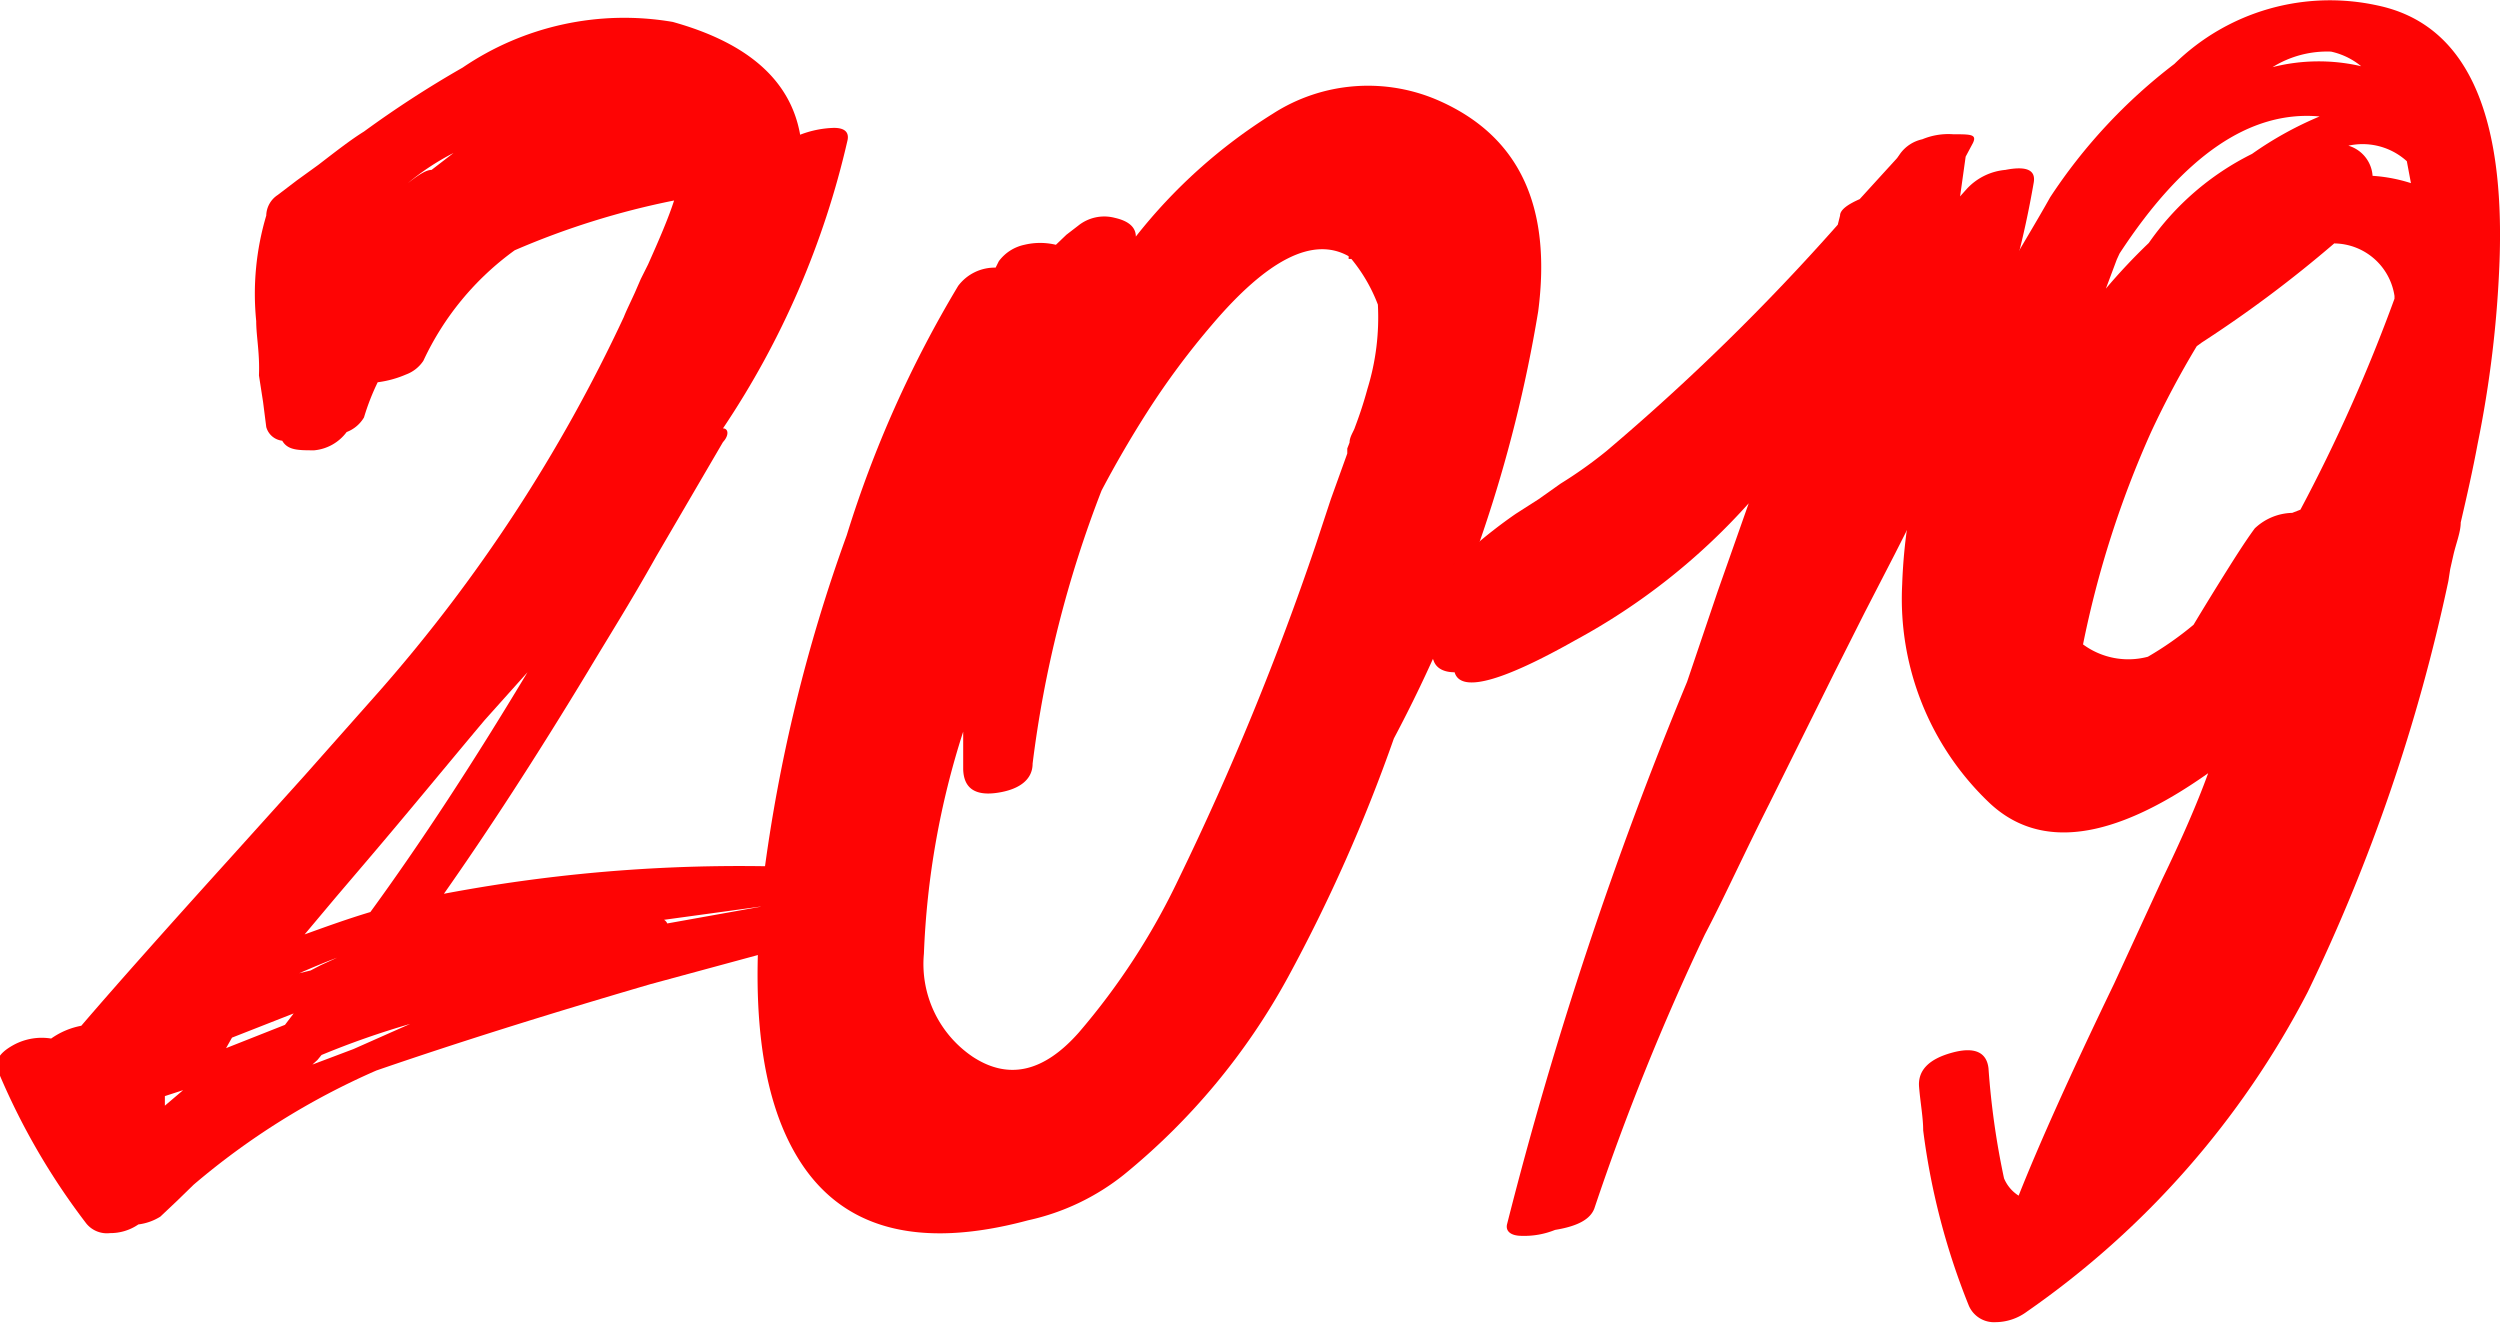<svg xmlns="http://www.w3.org/2000/svg" viewBox="0 0 54.74 28.98">
  <defs>
    <style>
      .a {
        fill: #fe0404;
      }
    </style>
  </defs>
  <g>
    <path class="a" d="M64.06,21.93c.46-.09.73,0,.82.34s-.11.51-.58.62c-.24,0-.68.14-1.31.3l-2.36.64q-3.42,1-6,1.89a16.08,16.08,0,0,0-4,2.5l-.37.36-.36.34a1.18,1.18,0,0,1-.48.17,1.08,1.08,0,0,1-.62.19.58.58,0,0,1-.52-.21,15,15,0,0,1-1.93-3.33c-.09-.2,0-.39.32-.57a1.29,1.29,0,0,1,.84-.15,1.68,1.68,0,0,1,.66-.28q1.08-1.26,3.25-3.66l1.64-1.82,1.64-1.85a34.47,34.47,0,0,0,5.35-8.19c.05-.13.14-.31.24-.53l.13-.3.16-.32c.25-.56.44-1,.57-1.4a17.34,17.34,0,0,0-3.49,1.09,6.22,6.22,0,0,0-2,2.42.78.78,0,0,1-.38.3,2.29,2.29,0,0,1-.62.17,5.05,5.05,0,0,0-.3.77.75.75,0,0,1-.38.32,1,1,0,0,1-.71.4c-.35,0-.58,0-.7-.21a.41.41,0,0,1-.35-.3l-.07-.55-.09-.58C52.08,10,52,9.65,52,9.31A6,6,0,0,1,52.22,7l0,0a.55.55,0,0,1,.25-.45l.42-.32.47-.34c.39-.3.71-.55,1-.73a23.09,23.09,0,0,1,2.16-1.4,6.29,6.29,0,0,1,4.6-1c1.65.46,2.58,1.28,2.79,2.47a2.21,2.21,0,0,1,.74-.15c.23,0,.33.09.3.26a18.84,18.84,0,0,1-2.73,6.32c.12,0,.14.15,0,.3l-1.46,2.5c-.56,1-1.06,1.79-1.49,2.51-1.13,1.87-2.19,3.5-3.16,4.88a34.75,34.75,0,0,1,8.08-.57q.54,0,.39.27A1.4,1.4,0,0,1,64,22ZM50,26.28l0,.12,0,.09.2-.17.2-.17ZM51.47,25l-.13.23,1.29-.51.19-.25Zm2.3-1.75,0,0c-.27.1-.55.22-.83.34l.25-.06h0l0,0,.23-.12Zm.73-1Q56.14,20,57.94,17L57,18.05c-.84,1-1.7,2.05-2.57,3.07l-.69.81-.68.81C53.53,22.57,54,22.4,54.5,22.25Zm-1.27,3.34.9-.34,1.24-.55a18.41,18.41,0,0,0-1.94.68l-.09.11ZM55.84,6l.48-.37a5.41,5.41,0,0,0-1,.66C55.53,6.13,55.71,6,55.84,6ZM61,22.5l2.12-.38-2.19.3A.17.17,0,0,1,61,22.5Z" transform="translate(-46.39 -2.28)"/>
    <path class="a" d="M77.91,4.49c1.75.78,2.46,2.31,2.16,4.61a30.54,30.54,0,0,1-3.16,9.35,35.67,35.67,0,0,1-2.32,5.23A14.56,14.56,0,0,1,71,28a5.1,5.1,0,0,1-2.1,1c-2.42.65-4.11.19-5.06-1.4q-1.2-2-.73-6.12A35.11,35.11,0,0,1,64.93,14a24.87,24.87,0,0,1,2.44-5.46,1,1,0,0,1,.82-.4L68.26,8a.94.94,0,0,1,.56-.36,1.48,1.48,0,0,1,.69,0l.23-.22L70,7.22a.91.91,0,0,1,.8-.17c.31.07.46.21.46.41a11.66,11.66,0,0,1,3-2.69A3.85,3.85,0,0,1,77.91,4.49ZM67.48,19.12c0-.22,0-.5,0-.82a18.07,18.07,0,0,0-.86,4.86,2.45,2.45,0,0,0,1.07,2.26c.78.51,1.55.34,2.32-.53a15.1,15.1,0,0,0,2.19-3.37,62.81,62.81,0,0,0,3-7.31l.33-1,.36-1,0-.11.05-.13c0-.13.09-.24.12-.34.11-.29.2-.57.27-.83a5.31,5.31,0,0,0,.23-1.85,3.55,3.55,0,0,0-.58-1l-.06,0,0-.06c-.78-.44-1.78.07-3,1.51a17.07,17.07,0,0,0-1.41,1.9c-.37.58-.7,1.15-1,1.72A25,25,0,0,0,69,19c0,.35-.29.57-.78.64S67.49,19.53,67.48,19.12Z" transform="translate(-46.39 -2.28)"/>
    <path class="a" d="M89.46,6.41A1.31,1.31,0,0,1,90.3,6c.46-.09.67,0,.62.28a21,21,0,0,1-1.76,5.52c-.31.68-.74,1.55-1.28,2.61l-.66,1.28L86.56,17l-.72,1.45-.71,1.43c-.57,1.13-1,2.08-1.41,2.86a53.86,53.86,0,0,0-2.42,6c-.09.24-.37.39-.86.47a1.79,1.79,0,0,1-.73.13c-.25,0-.36-.11-.32-.26a86.39,86.39,0,0,1,3.94-11.87L84,15.23l.68-1.93a14.09,14.09,0,0,1-3.8,3c-1.63.92-2.51,1.15-2.64.7-.24,0-.39-.09-.45-.23l-.42-1.09c-.08-.2.06-.36.41-.47a.2.2,0,0,1,0-.11,10.61,10.61,0,0,1,1.8-1.57l.5-.32.48-.34a9.62,9.62,0,0,0,1-.71A49,49,0,0,0,86.63,7.2L86.68,7c0-.13.18-.25.43-.36l.82-.9L88,5.64a.81.81,0,0,1,.48-.31,1.48,1.48,0,0,1,.68-.11c.38,0,.52,0,.43.19l-.16.3-.14,1,0,0,0-.11Z" transform="translate(-46.39 -2.28)"/>
    <path class="a" d="M98.45,2.4Q101.3,3,101.12,8a24.67,24.67,0,0,1-.48,4c-.1.54-.23,1.12-.37,1.72,0,.21-.1.45-.16.71l-.07.31L100,15a39.47,39.47,0,0,1-3.08,9,19.36,19.36,0,0,1-6.15,7,1.16,1.16,0,0,1-.68.23.6.6,0,0,1-.59-.36,15.43,15.43,0,0,1-1-3.84c0-.28-.06-.59-.09-.95s.21-.61.72-.75.76,0,.8.34a17.26,17.26,0,0,0,.34,2.41.82.82,0,0,0,.32.38c.44-1.11,1.13-2.65,2.09-4.64l1.06-2.3c.41-.85.75-1.62,1-2.31q-3.14,2.22-4.8.64a6.16,6.16,0,0,1-1.9-4.77,11.79,11.79,0,0,1,1.42-5.22c.3-.57.57-1.09.82-1.54.36-.63.71-1.2,1-1.72A11.85,11.85,0,0,1,94,3.68,4.86,4.86,0,0,1,98.45,2.4Zm.37,6.42,0-.06,0,0A1.35,1.35,0,0,0,97.5,7.61a26.87,26.87,0,0,1-2.9,2.17l-.11.08a20.09,20.09,0,0,0-1,1.88A21.93,21.93,0,0,0,92,16.39a1.67,1.67,0,0,0,1.42.27,7.17,7.17,0,0,0,1-.7c.24-.4.51-.84.8-1.3s.43-.66.54-.81a1.23,1.23,0,0,1,.82-.34l.18-.07A36.29,36.29,0,0,0,98.82,8.82ZM95.7,5.65a7.72,7.72,0,0,1,1.48-.82q-2.28-.21-4.38,3l-.06.13-.24.64a13,13,0,0,1,.94-1A6,6,0,0,1,95.7,5.65Zm2.39-1.92a1.56,1.56,0,0,0-.66-.32,2.26,2.26,0,0,0-1.28.34A4.11,4.11,0,0,1,98.09,3.73Zm1,2.08a1.44,1.44,0,0,0-1.28-.34.74.74,0,0,1,.53.66,3.48,3.48,0,0,1,.84.16Z" transform="translate(-46.39 -2.28)"/>
  </g>
</svg>

